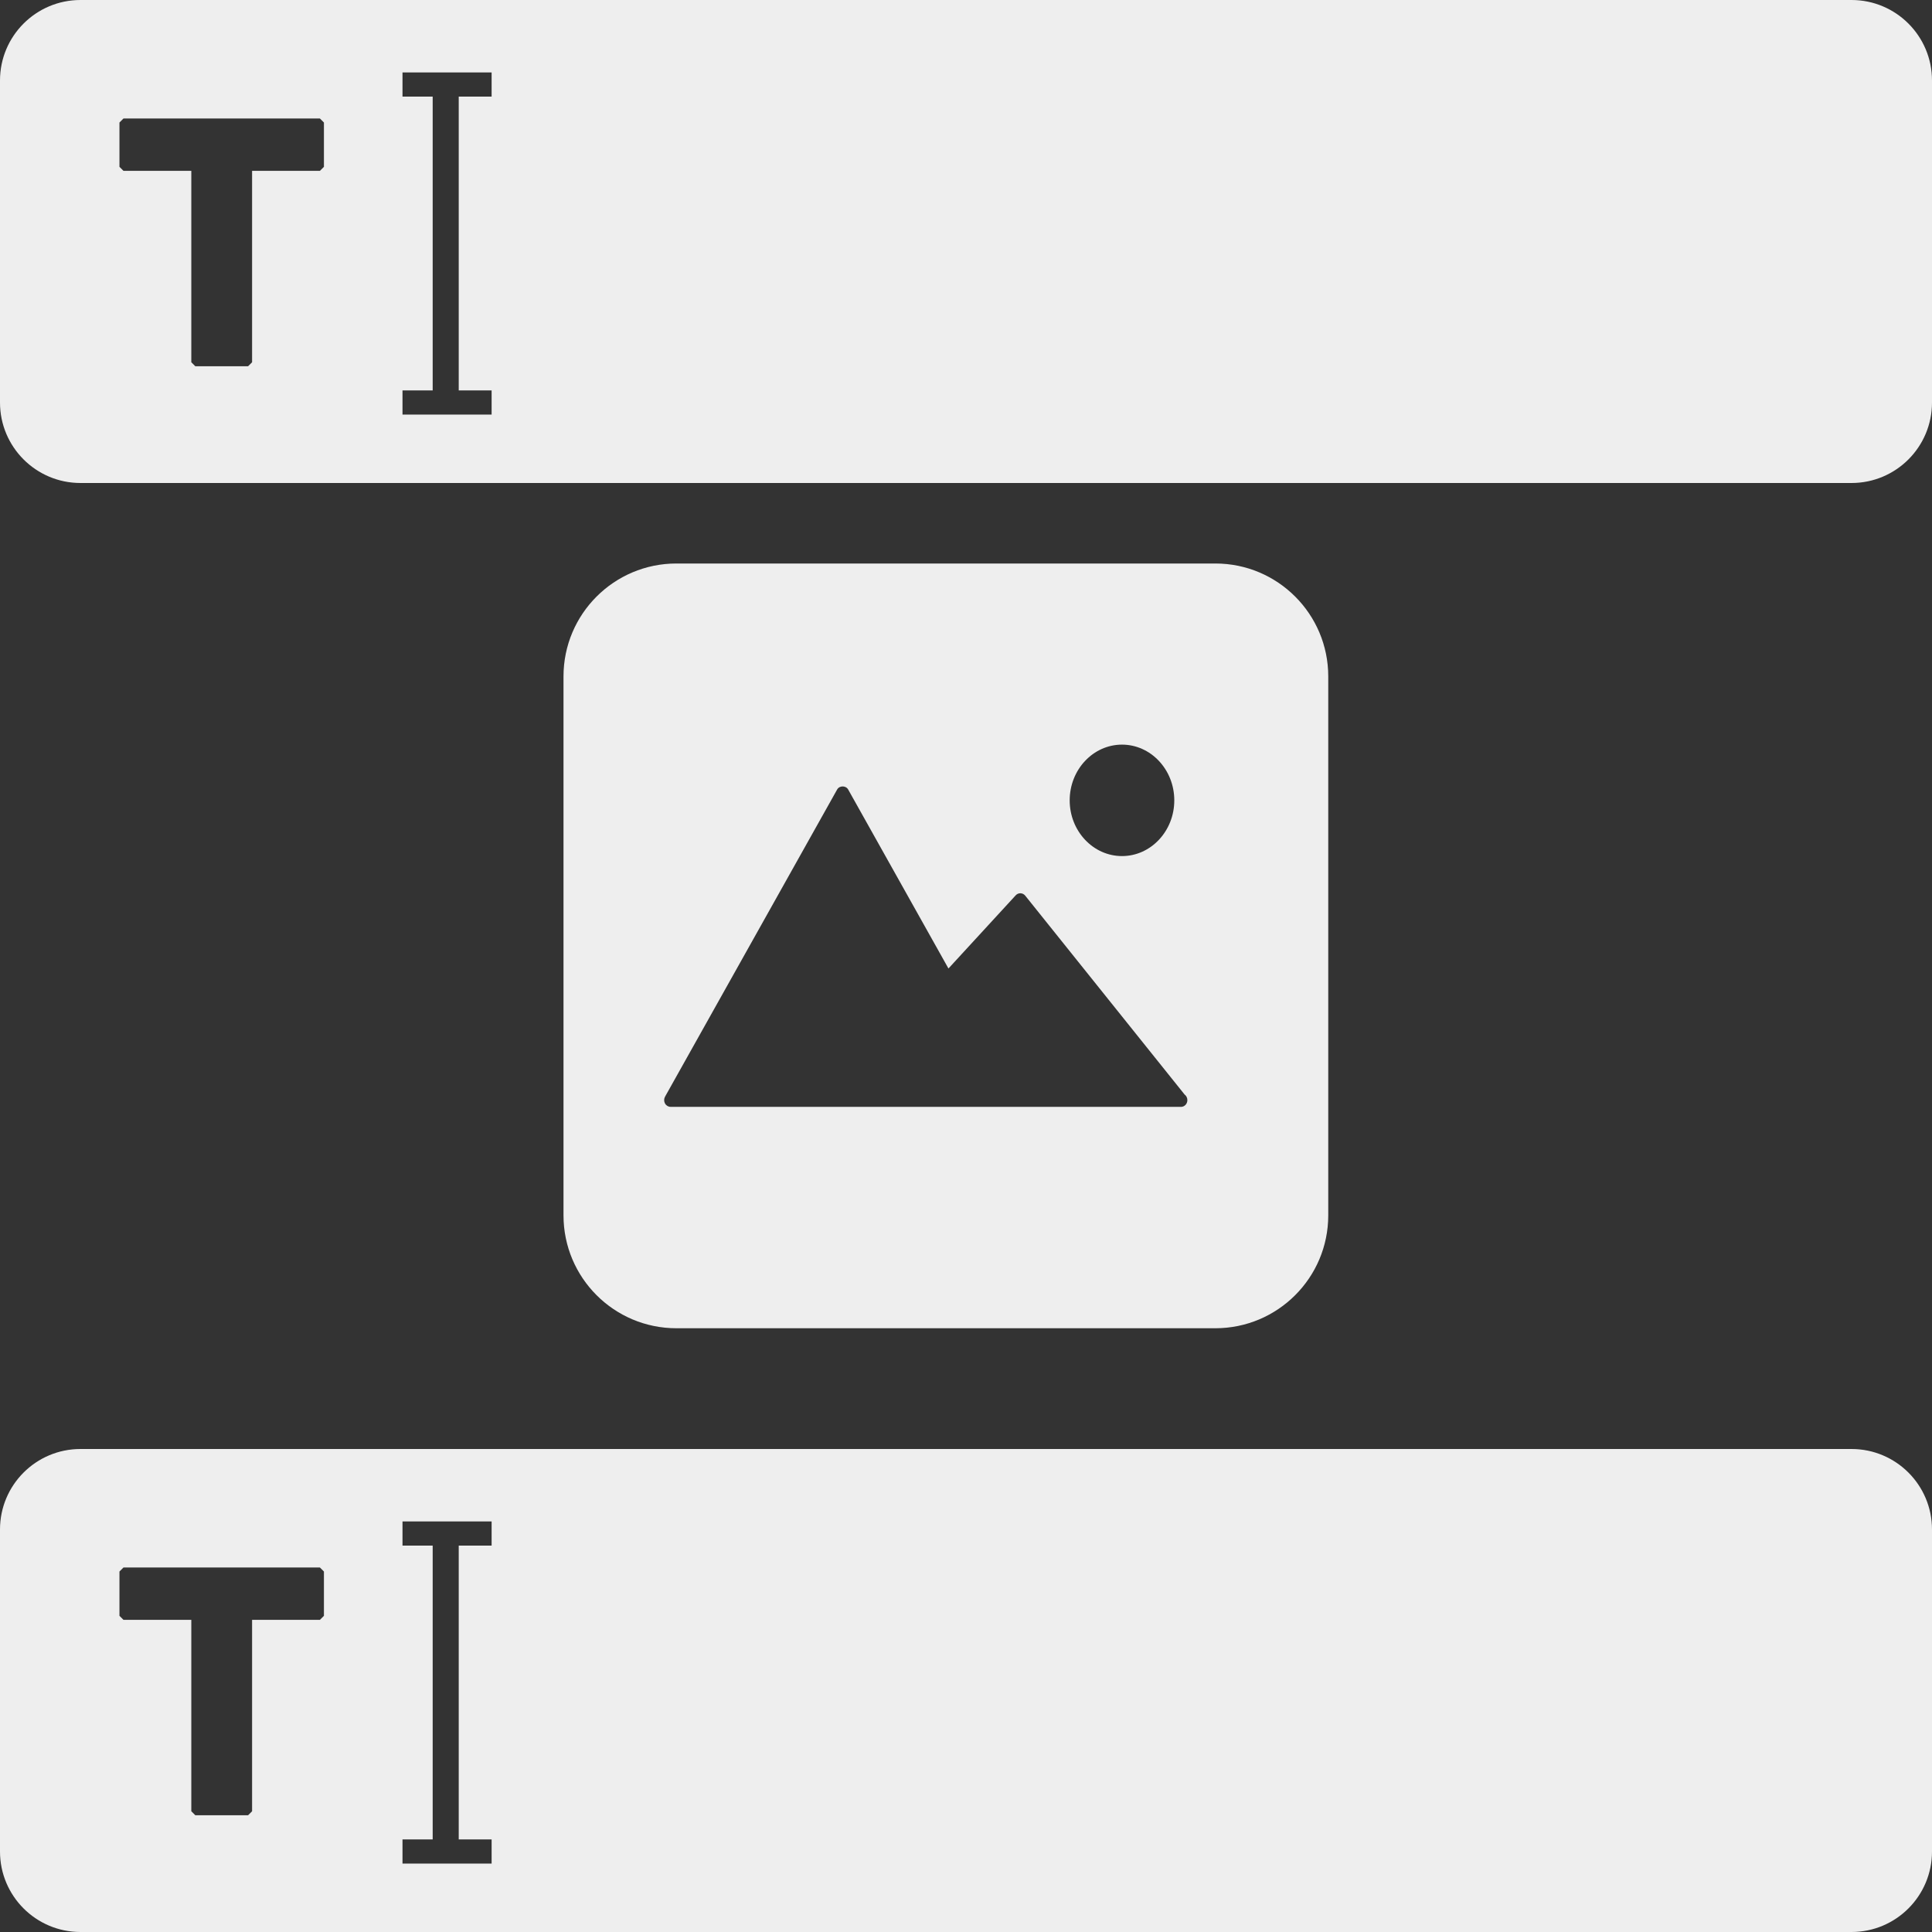 <svg width="48px" height="48px" viewBox="0 0 48 48" version="1.1" xmlns="http://www.w3.org/2000/svg" xmlns:xlink="http://www.w3.org/1999/xlink">
                    <rect x="0" y="0" width="48" height="48" fill="#333333" stroke="none"/>
                    <g stroke="none" stroke-width="1" fill="none" fill-rule="evenodd">
                        <g transform="translate(-807, -667)" fill="#eee">
                            <g transform="translate(807, 667)">
                                <path d="M16.805,14 L30.195,14 C31.744,14 33,15.256 33,16.805 L33,30.195 C33,31.744 31.744,33 30.195,33 L16.805,33 C15.256,33 14,31.744 14,30.195 L14,16.805 C14,15.256 15.256,14 16.805,14 Z M27.876,18.5 C27.159,18.5 26.576,19.121 26.576,19.885 C26.576,20.648 27.159,21.269 27.876,21.269 C28.592,21.269 29.175,20.648 29.175,19.885 C29.175,19.121 28.592,18.5 27.876,18.5 Z M20.783,27.499 L20.783,27.5 L25.21,27.5 L25.218,27.5 L29.332,27.5 L29.34,27.5 C29.429,27.5 29.5,27.425 29.5,27.332 C29.5,27.274 29.472,27.223 29.43,27.192 L25.472,22.253 C25.443,22.216 25.4,22.195 25.355,22.193 L25.349,22.193 C25.306,22.193 25.265,22.211 25.234,22.245 L23.564,24.062 L21.073,19.616 C21.016,19.513 20.855,19.513 20.798,19.616 L16.523,27.246 C16.494,27.297 16.493,27.362 16.521,27.415 C16.55,27.467 16.603,27.499 16.66,27.499 L20.783,27.499 Z"></path>
                                <path d="M2,0 L46,0 C47.105,-2.02906125e-16 48,0.895 48,2 L48,10 C48,11.105 47.105,12 46,12 L2,12 C0.895,12 1.3527075e-16,11.105 0,10 L0,2 C-1.3527075e-16,0.895 0.895,2.02906125e-16 2,0 Z M11.397,9.7 L11.397,2.4 L12.214,2.4 L12.214,1.8 L10,1.8 L10,2.4 L10.75,2.4 L10.75,9.7 L10,9.7 L10,10.3 L12.214,10.3 L12.214,9.7 L11.397,9.7 Z M3.068,4.245 L4.753,4.245 L4.753,9 L4.853,9.1 L6.163,9.1 L6.263,9 L6.263,4.245 L7.948,4.245 L8.048,4.145 L8.048,3.044 L7.948,2.944 L3.068,2.944 L2.968,3.044 L2.968,4.145 L3.068,4.245 Z"></path>
                                <path d="M2,36 L46,36 C47.105,36 48,36.895 48,38 L48,46 C48,47.105 47.105,48 46,48 L2,48 C0.895,48 1.3527075e-16,47.105 0,46 L0,38 C-1.3527075e-16,36.895 0.895,36 2,36 Z M11.397,45.7 L11.397,38.4 L12.214,38.4 L12.214,37.8 L10,37.8 L10,38.4 L10.75,38.4 L10.75,45.7 L10,45.7 L10,46.3 L12.214,46.3 L12.214,45.7 L11.397,45.7 Z M3.068,40.245 L4.753,40.245 L4.753,45 L4.853,45.1 L6.163,45.1 L6.263,45 L6.263,40.245 L7.948,40.245 L8.048,40.145 L8.048,39.044 L7.948,38.944 L3.068,38.944 L2.968,39.044 L2.968,40.145 L3.068,40.245 Z"></path>
                            </g>
                        </g>
                    </g>
                </svg>